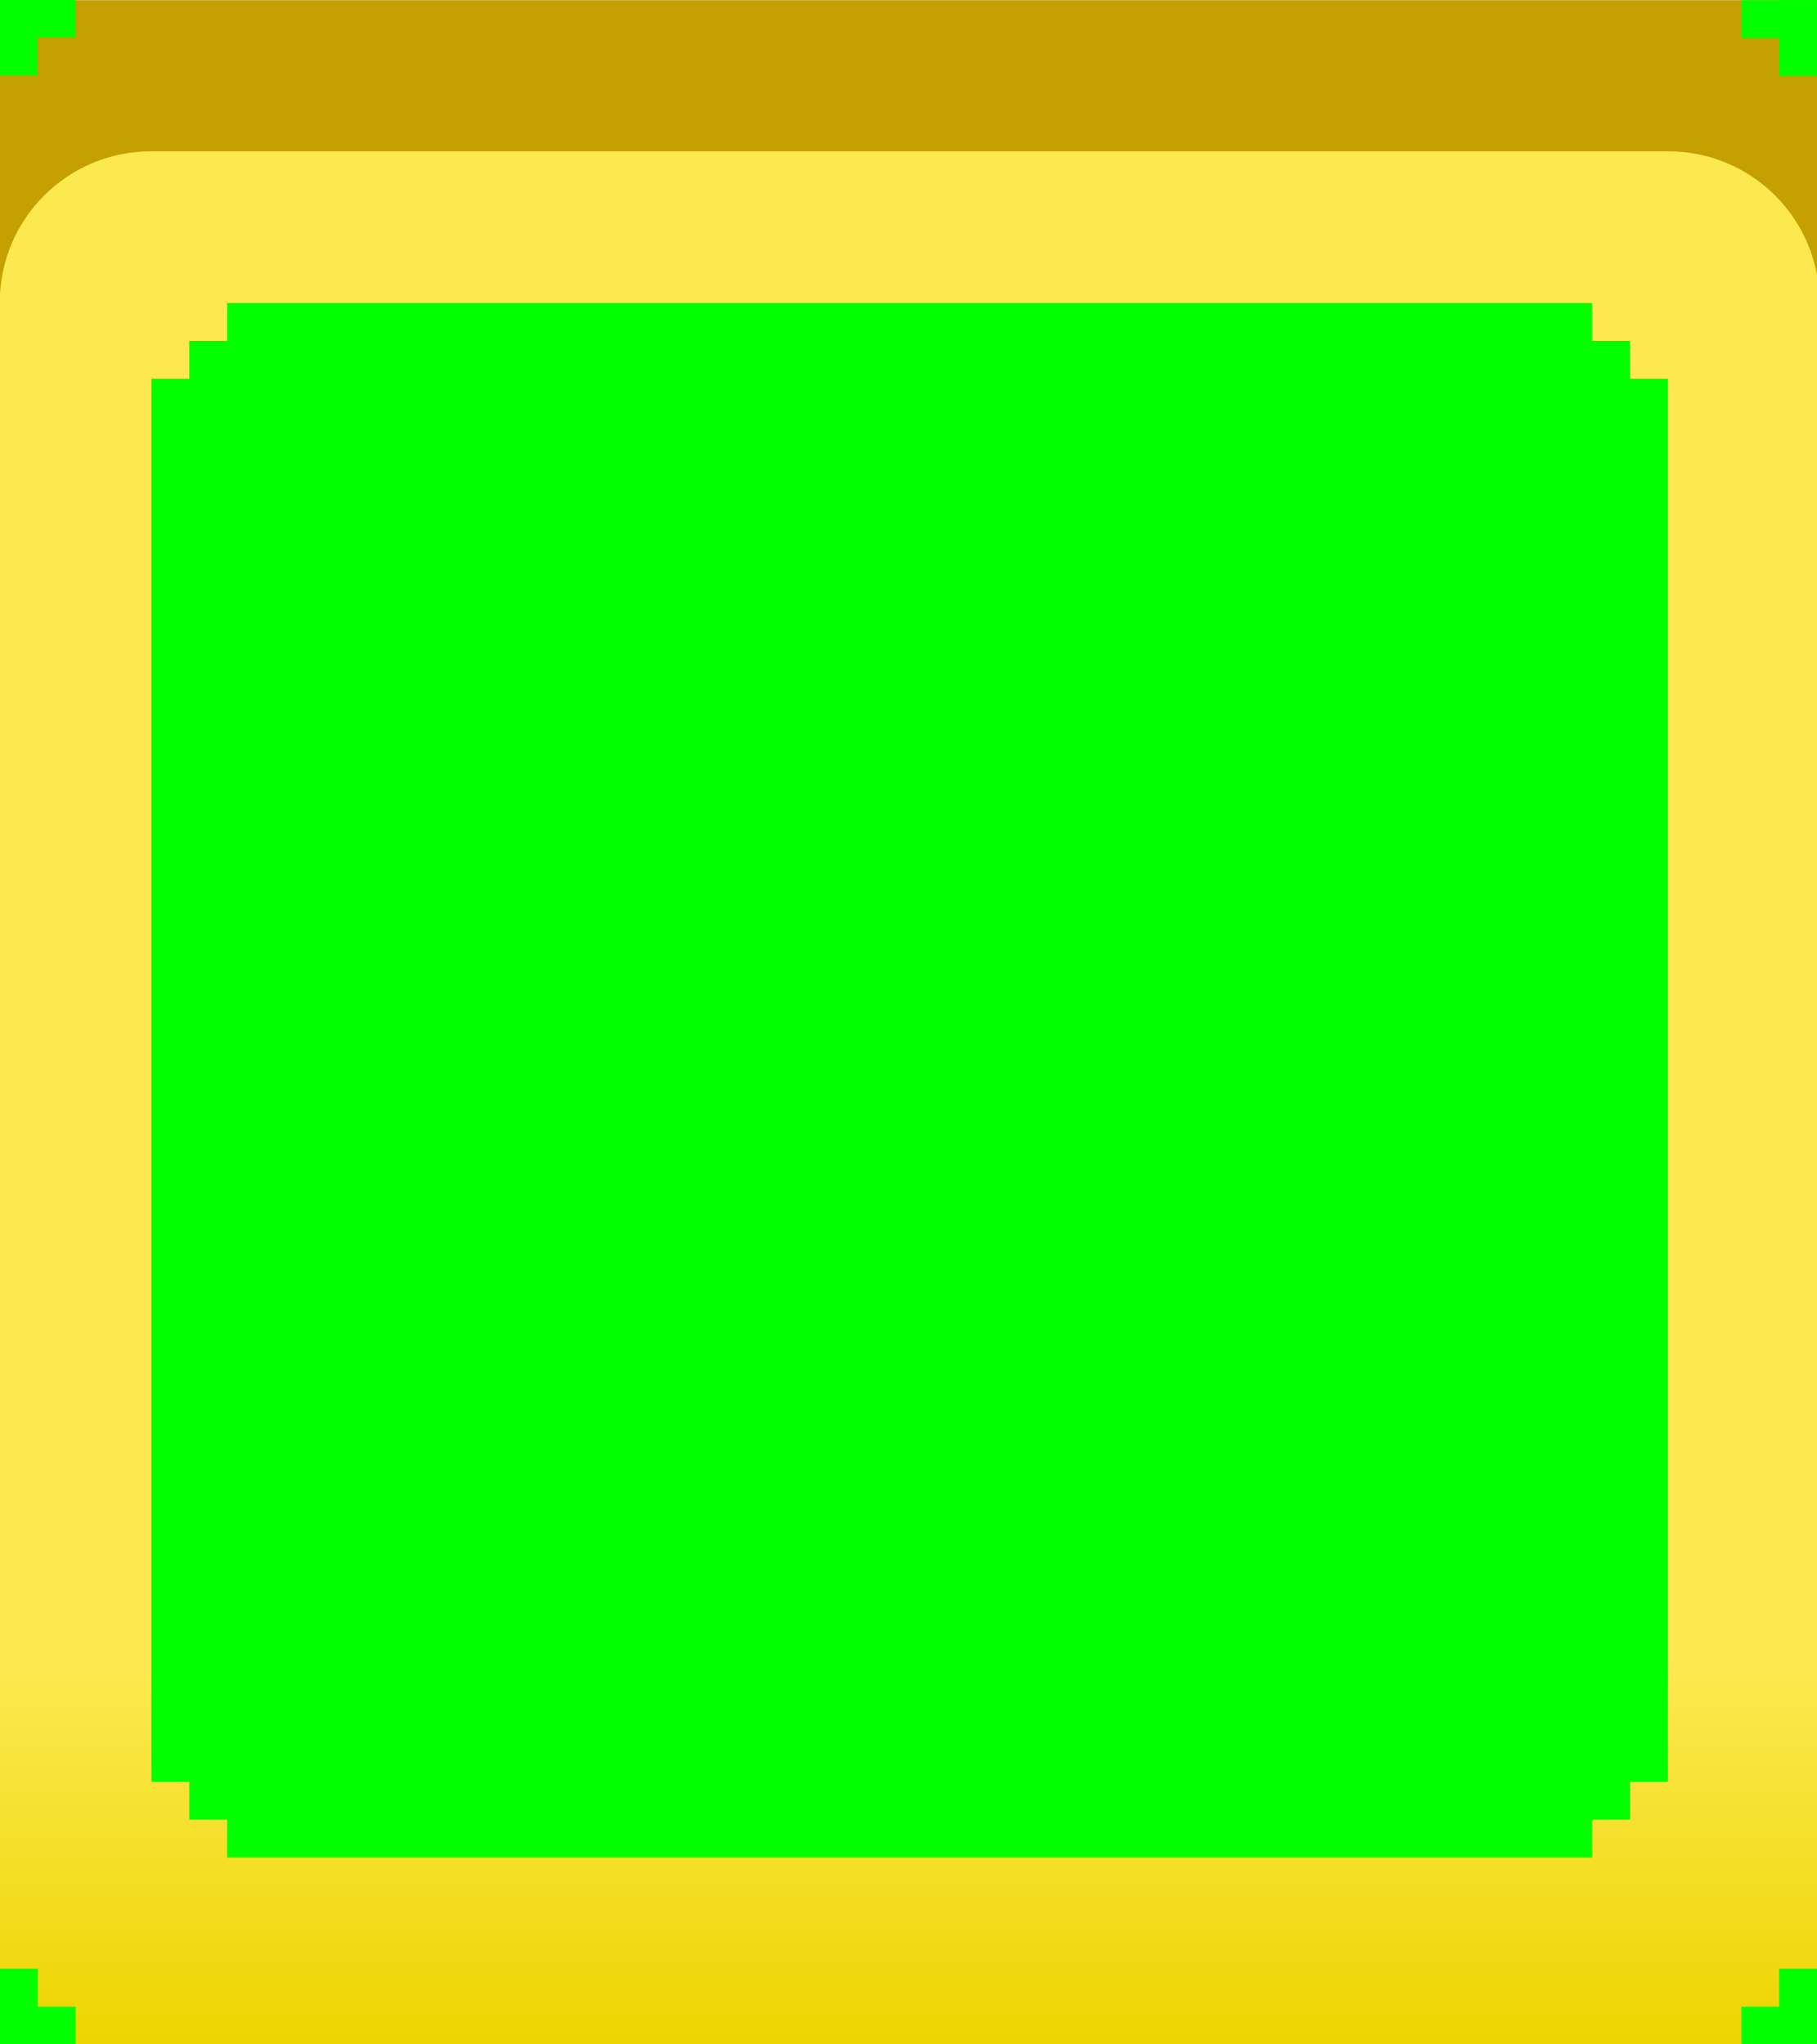 <?xml version="1.0" encoding="UTF-8" standalone="no"?>
<!-- Created with Inkscape (http://www.inkscape.org/) -->

<svg
   xmlns:dc="http://purl.org/dc/elements/1.1/"
   xmlns:cc="http://creativecommons.org/ns#"
   xmlns:rdf="http://www.w3.org/1999/02/22-rdf-syntax-ns#"
   xmlns:svg="http://www.w3.org/2000/svg"
   xmlns="http://www.w3.org/2000/svg"
   xmlns:xlink="http://www.w3.org/1999/xlink"
   xmlns:sodipodi="http://sodipodi.sourceforge.net/DTD/sodipodi-0.dtd"
   xmlns:inkscape="http://www.inkscape.org/namespaces/inkscape"
   width="48"
   height="54"
   viewBox="0 0 12.7 14.287"
   version="1.1"
   id="svg8"
   inkscape:version="0.92.2 5c3e80d, 2017-08-06"
   sodipodi:docname="selectlogo.svg"
   inkscape:export-filename="/home/georg/Partition E/Software/Videospiele/Nintendo/Nintendo DS/NDS Software/SuperCard/SuperCard DSTWO/DSTWO-Themes/[Quellen] DSTWO-Theme_OpenDS/up_bk.png"
   inkscape:export-xdpi="96"
   inkscape:export-ydpi="96">
  <defs
     id="defs2">
    <linearGradient
       inkscape:collect="always"
       id="linearGradient1155">
      <stop
         style="stop-color:#fce94f;stop-opacity:1"
         offset="0"
         id="stop1151" />
      <stop
         style="stop-color:#edd400;stop-opacity:1"
         offset="1"
         id="stop1153" />
    </linearGradient>
    <clipPath
       clipPathUnits="userSpaceOnUse"
       id="clipPath849">
      <rect
         style="opacity:0.218;fill:#0000ff;stroke-width:0.265"
         id="rect851"
         width="67.733"
         height="50.8"
         x="0"
         y="246.2" />
    </clipPath>
    <clipPath
       clipPathUnits="userSpaceOnUse"
       id="clipPath1369">
      <rect
         ry="1.852"
         rx="1.852"
         y="385.371"
         x="0.794"
         height="13.494"
         width="15.081"
         id="rect1371"
         style="opacity:1;fill:#ffffff;fill-opacity:1;stroke:none;stroke-width:0.5;stroke-miterlimit:4;stroke-dasharray:none" />
    </clipPath>
    <clipPath
       clipPathUnits="userSpaceOnUse"
       id="clipPath1517">
      <rect
         style="opacity:1;fill:#007ea7;fill-opacity:1;stroke:none;stroke-width:0.48;stroke-linecap:round;stroke-miterlimit:4;stroke-dasharray:none;stroke-opacity:1"
         id="rect1519"
         width="67.733"
         height="50.8"
         x="-7.5199102e-15"
         y="171.556" />
    </clipPath>
    <clipPath
       clipPathUnits="userSpaceOnUse"
       id="clipPath949">
      <rect
         style="opacity:0.218;fill:#0000ff;stroke-width:0.265"
         id="rect951"
         width="67.733"
         height="50.8"
         x="-2.117"
         y="246.2" />
    </clipPath>
    <linearGradient
       inkscape:collect="always"
       xlink:href="#linearGradient1155"
       id="linearGradient1157"
       x1="20"
       y1="36"
       x2="20"
       y2="46"
       gradientUnits="userSpaceOnUse" />
  </defs>
  <sodipodi:namedview
     id="base"
     pagecolor="#ffffff"
     bordercolor="#666666"
     borderopacity="1.0"
     inkscape:pageopacity="0.0"
     inkscape:pageshadow="2"
     inkscape:zoom="11.313708"
     inkscape:cx="20.483852"
     inkscape:cy="21.407189"
     inkscape:document-units="mm"
     inkscape:current-layer="layer1"
     showgrid="true"
     units="px"
     inkscape:snap-global="true"
     inkscape:window-width="1920"
     inkscape:window-height="1020"
     inkscape:window-x="0"
     inkscape:window-y="28"
     inkscape:window-maximized="1"
     inkscape:snap-bbox="true"
     inkscape:snap-smooth-nodes="true"
     inkscape:snap-intersection-paths="true"
     inkscape:bbox-nodes="true"
     inkscape:bbox-paths="true"
     inkscape:object-paths="true"
     inkscape:snap-object-midpoints="true"
     inkscape:snap-bbox-edge-midpoints="true"
     inkscape:snap-bbox-midpoints="true"
     inkscape:snap-center="true">
    <inkscape:grid
       type="xygrid"
       id="grid4742"
       empspacing="4" />
  </sodipodi:namedview>
  <g
     inkscape:label="Ebene 1"
     inkscape:groupmode="layer"
     id="layer1"
     transform="translate(0,-282.712)">
    <g
       id="g1231"
       transform="translate(1.058,-1.058)">
      <g
         id="g1177">
        <rect
           style="opacity:1;fill:#c4a000;fill-opacity:1;stroke:none;stroke-width:0.5;stroke-linecap:round;stroke-miterlimit:4;stroke-dasharray:none;stroke-opacity:1"
           id="rect1149"
           width="12.7"
           height="5.292"
           x="-1.058"
           y="283.771"
           rx="0"
           ry="0" />
        <path
           style="opacity:1;fill:url(#linearGradient1157);fill-opacity:1;stroke:none;stroke-width:1.89;stroke-linecap:round;stroke-miterlimit:4;stroke-dasharray:none;stroke-opacity:1"
           d="m 0,-4 c -2.216,0 -4,1.784 -4,4 v 26 2 18 H 44 V 28 26 0 c 0,-2.216 -1.784,-4 -4,-4 z"
           transform="matrix(0.265,0,0,0.265,0,285.887)"
           id="rect1142"
           inkscape:connector-curvature="0" />
      </g>
      <path
         id="rect1159"
         transform="matrix(0.265,0,0,0.265,0,285.887)"
         d="m -4,-8 v 1 1 h 1 v -1 h 1 v -1 h -1 z"
         style="opacity:1;fill:#00ff00;fill-opacity:1;stroke:none;stroke-width:1.89;stroke-linecap:round;stroke-miterlimit:4;stroke-dasharray:none;stroke-opacity:1"
         inkscape:connector-curvature="0" />
      <rect
         y="283.771"
         x="11.113"
         height="0.265"
         width="0.529"
         id="rect1163"
         style="opacity:1;fill:#00ff00;fill-opacity:1;stroke:none;stroke-width:0.5;stroke-linecap:round;stroke-miterlimit:4;stroke-dasharray:none;stroke-opacity:1" />
      <rect
         y="283.771"
         x="11.377"
         height="0.529"
         width="0.265"
         id="rect1165"
         style="opacity:1;fill:#00ff00;fill-opacity:1;stroke:none;stroke-width:0.5;stroke-linecap:round;stroke-miterlimit:4;stroke-dasharray:none;stroke-opacity:1" />
      <rect
         y="297.794"
         x="-1.058"
         height="0.265"
         width="0.529"
         id="rect1167"
         style="opacity:1;fill:#00ff00;fill-opacity:1;stroke:none;stroke-width:0.5;stroke-linecap:round;stroke-miterlimit:4;stroke-dasharray:none;stroke-opacity:1" />
      <rect
         y="297.529"
         x="-1.058"
         height="0.529"
         width="0.265"
         id="rect1169"
         style="opacity:1;fill:#00ff00;fill-opacity:1;stroke:none;stroke-width:0.5;stroke-linecap:round;stroke-miterlimit:4;stroke-dasharray:none;stroke-opacity:1" />
      <rect
         y="297.794"
         x="11.113"
         height="0.265"
         width="0.529"
         id="rect1171"
         style="opacity:1;fill:#00ff00;fill-opacity:1;stroke:none;stroke-width:0.5;stroke-linecap:round;stroke-miterlimit:4;stroke-dasharray:none;stroke-opacity:1" />
      <rect
         y="297.529"
         x="11.377"
         height="0.529"
         width="0.265"
         id="rect1173"
         style="opacity:1;fill:#00ff00;fill-opacity:1;stroke:none;stroke-width:0.5;stroke-linecap:round;stroke-miterlimit:4;stroke-dasharray:none;stroke-opacity:1" />
      <path
         transform="matrix(0.265,0,0,0.265,0,285.887)"
         id="rect1179"
         d="M 2,0 V 1 H 1 V 2 H 0 v 37 h 1 v 1 h 1 v 1 h 36 v -1 h 1 v -1 h 1 V 2 H 39 V 1 H 38 V 0 Z"
         style="opacity:1;fill:#00ff00;fill-opacity:1;stroke:none;stroke-width:1.89;stroke-linecap:round;stroke-miterlimit:4;stroke-dasharray:none;stroke-opacity:1"
         inkscape:connector-curvature="0" />
    </g>
  </g>
</svg>
